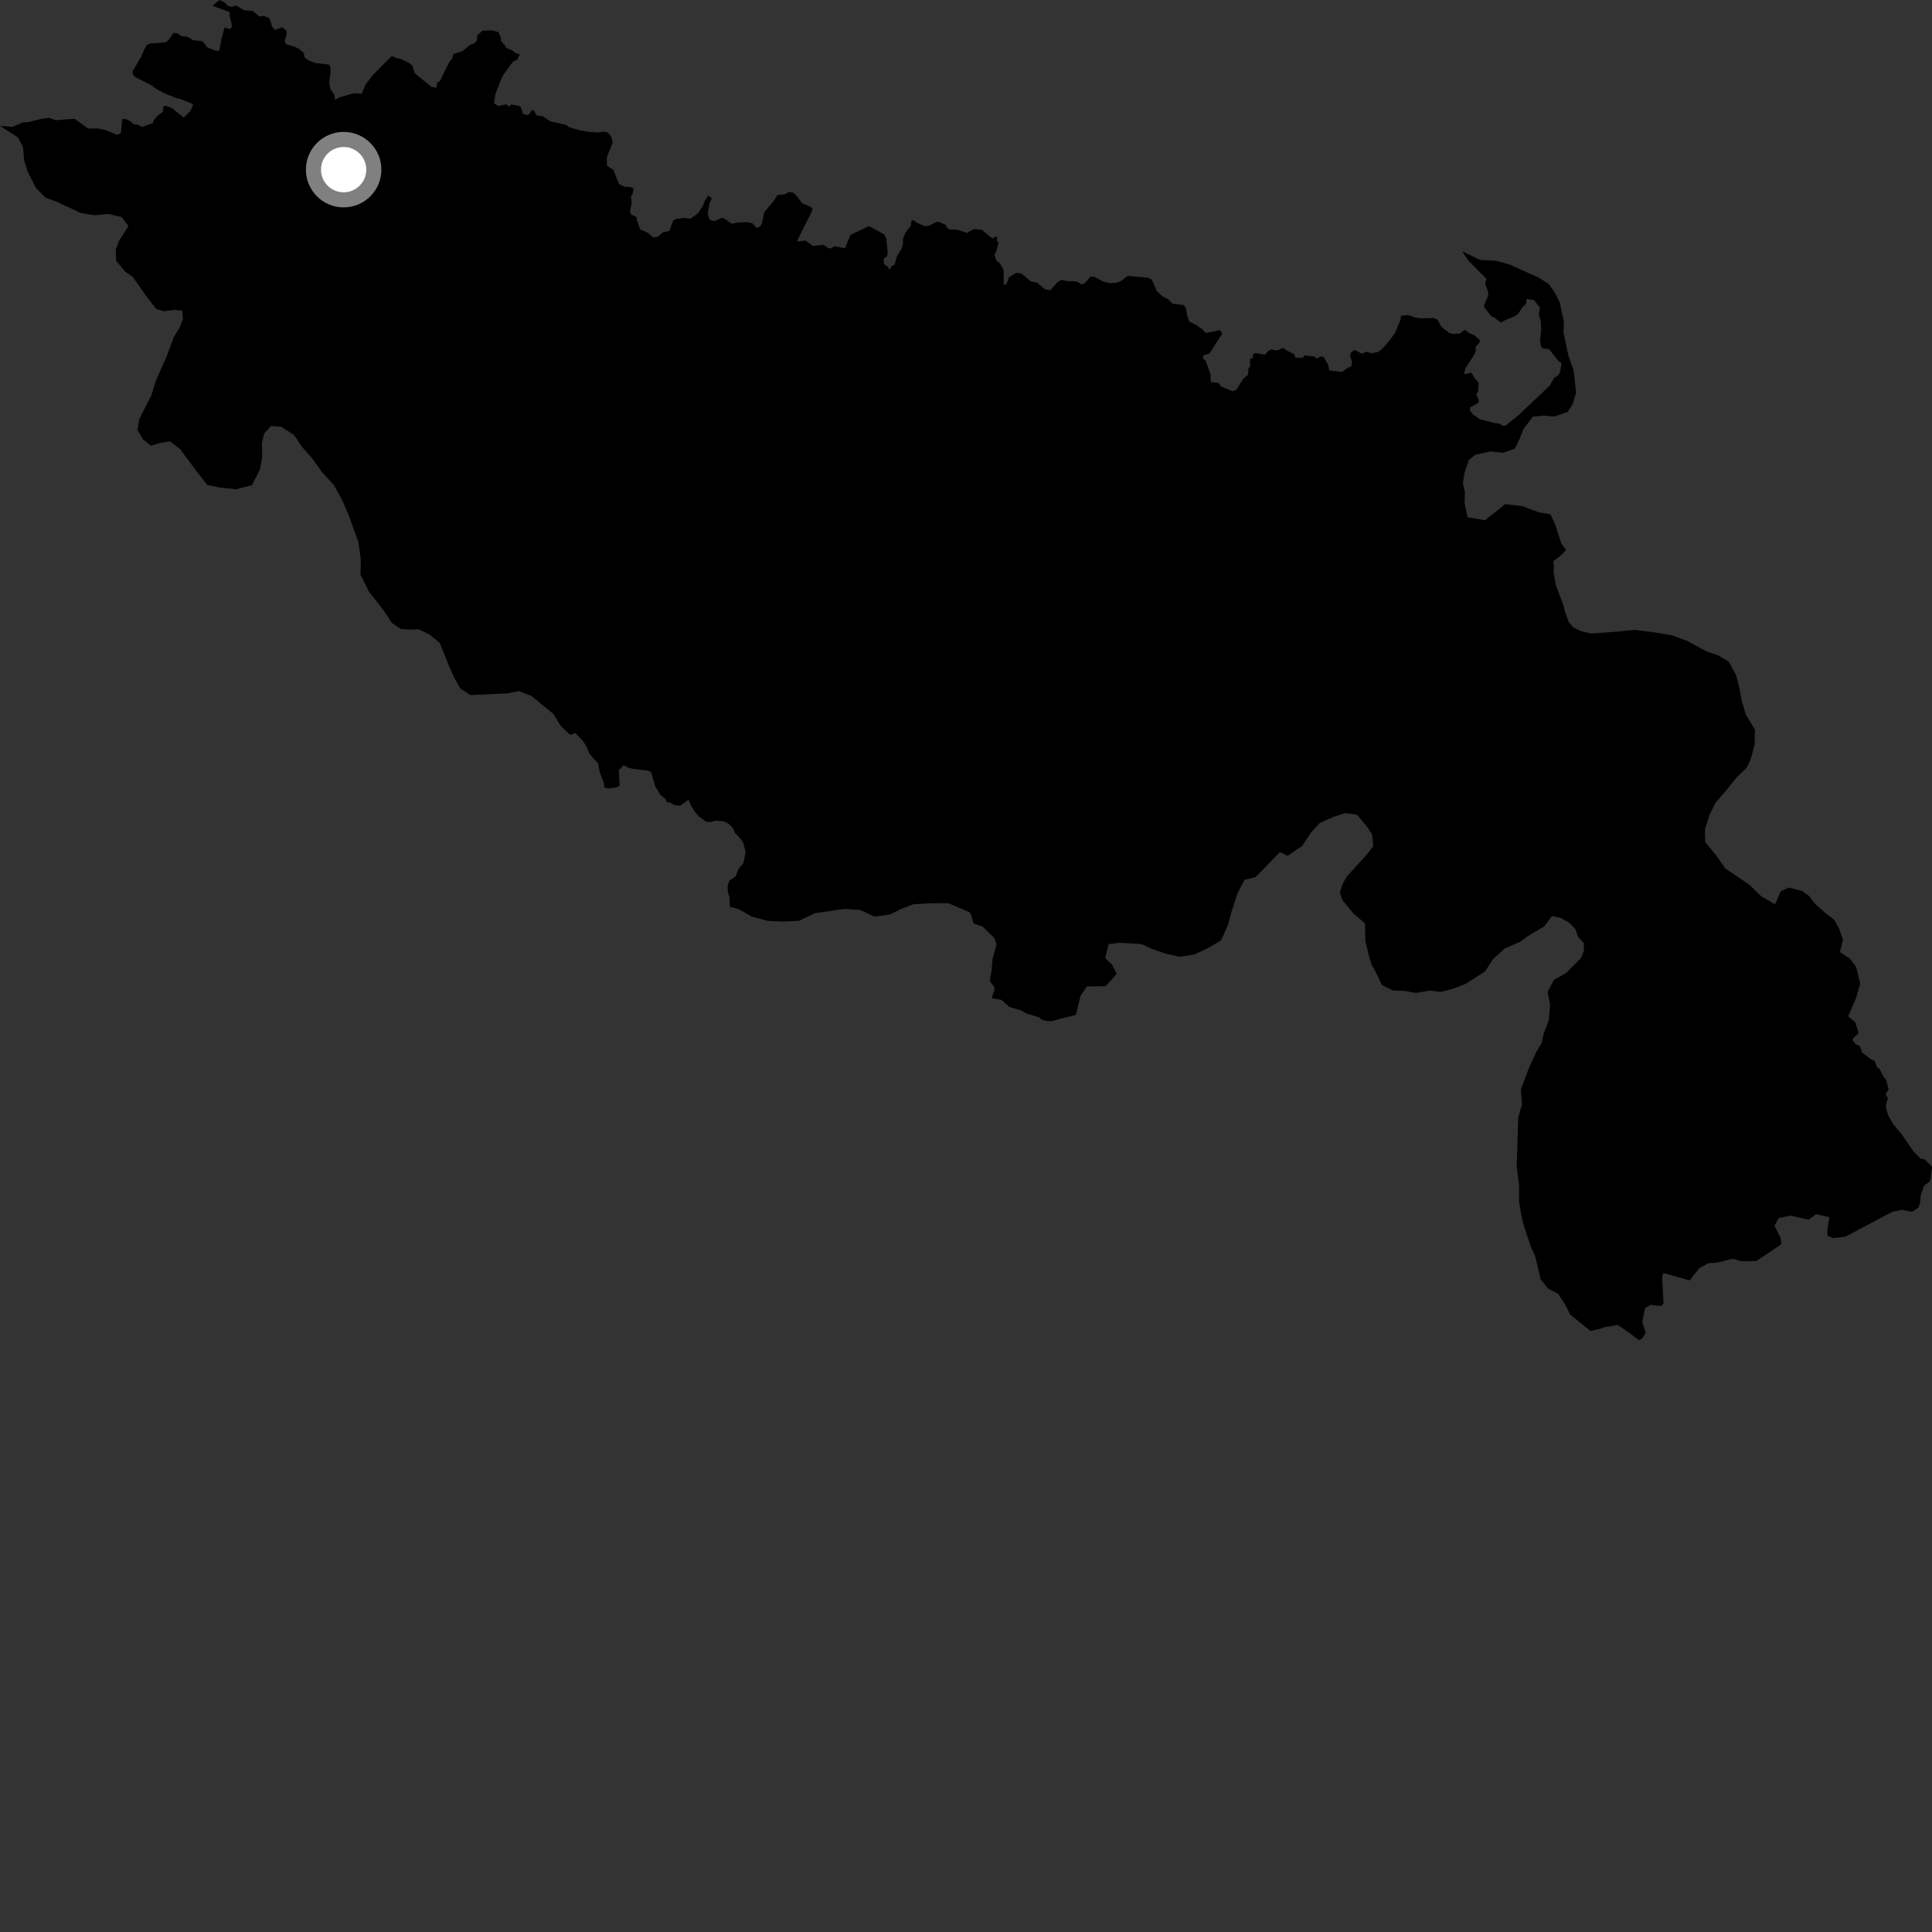 <?xml version="1.0" encoding="utf-8" ?>
<svg baseProfile="full" height="1024" version="1.1" width="1024" xmlns="http://www.w3.org/2000/svg" xmlns:ev="http://www.w3.org/2001/xml-events" xmlns:xlink="http://www.w3.org/1999/xlink"><rect width="100%" height="100%" fill="#333333" stroke="none"/><defs /><polygon fill="black" points="267.406,23.797 265.567,21.838 265.449,19.879 264.22,17.063 260.91,16.082 255.646,16.327 252.951,18.774 252.832,21.501 251.245,23.095 249.285,23.705 244.877,27.255 240.35,28.593 239.74,30.802 237.767,33.566 233.142,42.978 231.668,43.712 231.366,46.449 228.627,46.049 219.776,38.754 218.683,35.055 217.132,33.543 212.485,31.203 210.04,30.835 207.966,29.728 206.988,30.336 197.698,39.659 193.785,44.791 191.714,49.702 187.568,49.403 179.934,51.556 177.594,52.982 177.28,50.358 175.079,47.081 174.497,43.679 175.247,38.106 175.158,35.537 174.318,34.212 167.12,33.405 163.941,32.21 161.591,30.66 160.882,27.925 158.183,25.711 155.887,24.646 151.594,23.41 150.884,21.776 151.902,18.056 151.727,16.197 149.538,14.438 145.76,15.866 144.311,14.28 142.761,9.598 139.735,8.409 137.713,8.809 133.804,5.78 129.327,5.431 125.149,2.933 122.754,3.585 120.552,2.992 119.44,1.589 116.311,0.0 112.594,3.063 121.637,6.375 121.763,8.577 122.991,13.841 122.009,15.436 119.057,14.581 117.344,20.717 116.239,26.962 114.639,26.965 109.734,25.021 107.886,22.45 106.655,21.721 102.359,21.361 99.421,19.497 96.107,19.138 94.143,17.67 92.056,17.431 89.103,21.505 87.508,22.495 79.905,22.997 77.945,23.731 76.35,26.46 74.872,30.017 70.216,37.857 70.542,39.852 71.814,40.925 80.542,45.369 82.801,47.123 86.532,49.199 93.774,52.126 95.731,52.486 101.755,54.926 102.367,55.781 100.766,58.969 97.391,62.275 91.017,57.231 87.434,55.993 86.596,56.563 86.348,59.234 83.432,61.435 81.239,64.11 81.235,65.105 75.37,67.344 72.91,65.998 71.076,65.995 69.12,64.238 66.692,63.099 64.817,63.102 64.068,70.494 62.056,71.493 56.175,68.991 52.045,68.112 46.664,68.105 39.533,62.96 29.657,63.698 25.912,62.436 21.294,63.175 15.171,64.659 12.051,64.896 6.682,67.262 0.0,66.657 9.556,72.868 12.226,78.003 12.756,84.896 14.713,91.094 19.155,99.759 24.107,104.727 30.314,107.03 42.716,112.875 49.982,114.111 57.26,113.399 64.367,114.985 68.096,119.75 62.948,127.896 61.36,132.318 61.555,138.157 66.345,143.984 70.439,146.807 77.559,157.044 82.895,163.751 86.981,164.981 92.143,164.256 96.589,164.594 96.952,169.195 95.172,173.621 92.157,178.579 88.26,189.028 82.588,201.776 80.287,209.385 73.91,221.961 72.847,227.8 75.698,232.741 79.965,236.269 85.299,234.667 90.089,233.942 95.436,238 104.869,250.703 109.867,257.053 116.805,258.446 125.163,259.305 133.512,257.155 137.766,248.83 139.002,242.105 138.811,234.679 140.048,229.72 143.607,225.822 148.932,226.167 155.858,230.575 160.128,236.939 165.278,242.766 170.787,250.371 177.002,257.088 181.44,265.226 184.996,273.542 189.975,287.342 191.231,296.54 191.066,304.498 195.504,313.524 203.307,323.438 207.741,330.166 212.353,333.357 216.953,333.71 221.916,333.543 227.757,336.379 233.081,340.807 238.063,353.194 240.538,358.673 243.925,364.871 249.246,368.408 268.932,367.506 274.956,366.256 281.726,368.887 293.289,378.407 297.213,384.766 302.202,389.489 304.983,388.523 309.022,392.802 310.736,395.477 312.411,399.526 316.957,404.584 317.949,409.582 319.897,414.398 320.404,417.523 322.648,417.884 326.462,417.382 328.409,416.494 327.997,408.146 330.55,405.59 333.027,406.934 335.966,407.598 342.979,408.338 345.075,409.239 347.326,416.908 350.129,421.429 352.632,423.341 353.445,425.232 355.157,425.381 357.38,426.605 360.349,427.095 364.952,423.878 366.266,426.995 368.077,429.949 370.376,432.74 374.571,435.686 376.873,435.685 379.026,434.958 383.645,435.294 386.112,436.515 388.314,438.717 389.533,441.411 392.479,444.598 393.947,446.808 395.218,451.61 394.043,457.344 391.496,460.465 389.854,464.491 386.403,466.959 385.586,469.911 385.915,473.277 386.65,475.416 386.835,480.692 391.28,481.728 398.385,485.79 406.89,488.087 415.04,488.443 423.376,488.091 431.867,484.027 447.451,481.744 455.948,482.279 463.399,485.827 471.543,484.766 477.211,481.93 484.124,479.274 493.884,478.732 502.58,478.719 513.859,483.435 514.859,485.303 516.009,489.496 520.861,491.16 527.083,497.274 528.172,500.625 526.05,508.351 525.628,514.018 524.585,519.831 527.011,523.21 527.073,524.932 525.52,529.043 530.825,529.953 535.042,533.686 541.145,535.545 544.113,537.181 550.575,539.171 552.192,540.435 554.629,541.133 557.478,541.257 563.304,539.599 570.222,537.986 572.649,527.961 576.054,522.852 586.019,522.72 591.873,516.161 589.382,511.207 585.821,507.851 587.593,500.416 593.275,499.696 605.165,500.394 610.307,502.87 618.113,505.528 625.375,507.125 632.988,505.894 639.526,502.896 647.137,498.487 650.841,490.354 652.772,483.097 655.933,473.375 659.65,466.303 665.482,464.898 678.376,451.652 682.45,453.603 690.234,448.303 695.002,441.052 699.429,436.274 706.871,432.915 713.068,430.968 719.277,431.843 724.971,438.742 727.288,442.451 727.827,448.65 724.293,453.079 713.828,464.592 711.711,468.31 710.117,473.092 711.552,477.163 717.415,484.237 723.455,489.365 723.652,498.749 725.617,506.883 727.048,511.308 730.078,516.971 732.387,522.097 738.081,524.918 744.83,525.251 750.356,526.301 757.999,525.033 763.693,525.726 770.421,523.981 776.77,521.5 787.167,514.84 791.251,508.45 797.467,502.77 805.643,499.206 809.929,496.048 818.388,491.102 822.603,485.459 827.302,486.595 831.737,489.067 835.119,492.6 836.364,496.493 839.396,499.852 839.521,503.777 838.114,507.654 830.022,515.762 823.68,519.286 820.252,525.726 821.586,532.675 820.877,540.782 818.065,548.186 817.107,552.816 814.193,557.707 810.324,566.169 806.089,577.45 806.663,585.426 804.718,592.33 803.87,618.008 805.133,628.273 805.145,636.949 806.405,644.386 807.65,649.514 811.394,660.842 813.723,665.969 816.582,678.187 820.501,682.95 825.833,685.777 829.394,691.088 832.245,696.75 843.011,705.465 848.758,704.108 849.915,703.512 857.454,702.271 863.835,706.581 868.581,710.312 870.438,709.379 872.301,706.313 870.442,700.86 871.874,693.402 874.75,691.628 880.568,692.161 881.701,690.762 880.973,677.028 881.528,674.693 895.51,678.636 900.668,672.186 905.267,669.596 910.515,669.175 917.468,667.359 919.206,667.337 922.712,668.462 930.84,668.402 944.151,659.476 943.861,656.311 940.535,649.631 942.825,645.527 949.212,644.282 958.573,646.486 962.62,643.52 969.641,645.164 968.548,651.581 968.63,655.031 971.524,656.193 977.932,655.516 1002.894,642.335 1008.056,641.23 1013.462,642.243 1016.675,640.198 1017.687,637.422 1018.068,633.14 1019.841,628.386 1022.735,626.239 1023.243,624.974 1024.0,618.427 1020.085,614.443 1017.942,614.071 1014.288,610.429 1007.97,601.293 1003.3,595.641 1000.776,591.148 999.637,587.496 999.639,585.361 1000.644,582.211 999.386,579.853 1001.027,577.45 999.636,572.296 997.994,570.161 996.095,566.301 994.965,565.925 993.697,562.406 991.43,561.279 987.009,557.897 985.741,554.408 983.599,553.408 982.079,551.777 982.086,550.421 985.098,547.641 983.475,541.981 979.556,538.641 983.81,528.882 985.938,521.253 983.788,512.411 980.57,508.18 975.221,504.666 976.817,498.109 974.835,492.271 972.159,487.506 967.35,483.81 961.992,479.057 958.962,474.99 955.047,472.178 948.092,470.428 943.833,472.39 940.813,479.308 933.519,475.07 927.119,468.885 914.326,460.225 909.871,453.677 903.824,446.42 903.638,439.698 905.927,432.258 909.117,425.71 915.141,418.624 920.448,412.07 925.77,406.932 927.893,402.506 930.006,394.532 930.176,386.744 925.372,378.791 923.223,371.714 921.973,364.815 920.183,357.913 916.261,350.66 910.583,347.307 904.716,345.365 894.247,339.698 886.084,336.687 875.093,334.909 866.413,333.846 857.91,334.727 843.373,335.785 838.112,334.569 833.804,332.49 831.438,329.659 829.585,324.564 828.681,320.884 824.524,309.775 823.42,303.052 823.665,300.001 823.22,297.572 828.091,293.708 830.036,291.341 827.501,288.02 824.277,277.943 821.783,272.638 815.204,271.408 806.857,268.244 797.791,267.208 787.137,275.735 777.879,274.177 776.263,266.926 776.437,261.091 775.352,255.959 776.235,250.647 778.537,243.74 781.912,241.074 789.913,239.277 796.855,239.958 802.899,237.824 805.546,232.326 807.5,227.37 812.455,220.809 818.147,220.274 823.825,220.792 830.918,218.309 833.573,214.06 835.337,208.218 834.077,196.362 831.223,188.229 828.718,176.562 828.884,170.541 826.728,160.284 823.71,154.452 820.856,150.562 815.348,147.036 800.054,140.175 793.111,138.248 784.396,137.747 774.958,133.191 778.303,138.178 787.882,147.816 787.128,150.208 788.761,154.643 788.761,156.651 786.619,161.819 786.749,162.95 790.406,167.626 792.041,168.253 795.445,171.018 797.84,169.661 801.997,168.017 804.392,166.631 807.16,162.606 808.804,161.218 809.176,158.45 813.084,159.077 816.225,163.107 815.599,167.126 816.606,169.771 816.858,174.709 816.232,180.659 816.861,183.798 817.739,184.681 821.015,185.058 825.795,191.13 827.679,192.642 826.801,197.42 825.672,199.182 823.908,200.065 821.387,204.375 804.763,220.142 798.09,225.466 796.958,225.843 794.437,224.469 792.045,224.219 784.352,222.221 780.438,219.461 779.056,217.452 779.304,215.811 783.084,213.823 783.846,212.562 782.457,208.794 783.465,207.659 783.724,202.747 781.701,200.647 779.813,197.505 776.028,198.389 776.66,195.244 781.323,188.097 782.077,186.328 782.206,183.563 783.848,182.053 784.473,180.415 781.455,177.65 779.054,176.776 776.282,174.768 773.754,176.787 770.101,176.95 768.082,176.451 764.044,173.321 761.903,169.423 759.889,168.543 753.079,168.719 750.18,168.346 746.393,166.969 742.49,167.351 742.357,169.368 739.338,176.571 736.81,179.973 732.658,184.884 730.387,186.525 726.987,187.286 724.475,186.404 721.698,187.443 718.053,185.43 716.162,186.684 715.538,188.443 716.539,191.593 716.291,194.108 714.031,195.116 711.257,197.129 704.593,196.365 703.92,193.319 701.554,189.185 700.068,188.92 698.001,189.99 696.3,188.916 691.408,188.399 690.592,189.608 686.57,189.536 685.944,187.651 682.121,185.876 680.109,184.377 677.103,185.754 673.836,185.24 672.331,185.863 670.453,188.013 665.433,187.115 664.181,187.613 664.058,189.688 662.552,190.247 662.555,194.085 661.699,195.388 661.39,198.678 658.981,200.727 655.293,206.547 653.293,207.364 647.306,204.863 645.889,202.995 641.738,202.492 641.622,198.447 639.057,191.244 637.71,190.014 637.709,188.421 641.126,187.327 646.741,178.407 647.84,177.065 646.624,174.973 639.08,176.511 637.328,174.626 633.832,172.113 630.38,170.575 629.282,167.391 628.42,162.907 627.48,161.721 621.389,160.929 619.022,158.472 616.099,156.998 613.202,154.369 610.523,148.289 608.53,147.197 598.318,146.284 597.175,146.514 594.545,148.749 591.596,149.891 588.372,150.097 585.013,149.338 579.842,146.608 578.077,146.631 574.843,150.12 573.218,150.8 570.588,149.106 565.451,148.991 562.692,148.273 560.596,149.475 556.602,153.848 553.895,153.337 549.558,149.727 546.497,149.234 541.176,144.876 538.556,144.643 534.819,146.997 533.343,150.793 531.993,150.794 531.993,143.232 529.908,139.444 528.19,138.339 527.045,135.099 528.037,133.259 529.356,128.24 528.434,128.323 528.507,125.148 525.946,126.39 520.494,121.855 516.228,121.382 512.55,123.426 507.153,121.683 503.764,121.694 502.429,121.165 500.923,119.026 497.569,117.539 496.282,117.662 492.42,119.648 489.906,119.77 485.828,117.99 484.403,116.731 483.058,117.111 482.771,119.537 479.674,123.649 478.671,126.47 478.555,129.567 477.701,132.135 475.368,135.809 474.151,140.339 472.314,141.198 471.575,143.156 470.725,141.56 468.526,139.965 468.281,137.179 470.233,135.71 470.481,133.385 469.743,126.399 468.643,124.225 460.571,119.837 450.792,124.474 447.867,131.572 442.123,130.487 440.412,131.703 438.938,131.454 436.495,129.739 430.881,130.337 426.843,127.513 422.567,127.995 422.562,127.501 430.141,112.359 430.754,110.891 429.777,109.662 425.131,107.698 422.076,103.647 420.245,102.055 418.041,101.806 415.965,103.024 412.044,103.387 409.829,106.856 405.08,112.472 403.784,118.548 403.007,119.88 401.069,120.825 398.791,118.326 395.692,117.742 391.322,117.915 387.92,118.616 384.05,115.918 382.625,115.445 378.757,117.189 376.175,116.577 375.079,113.393 376.058,107.881 377.279,105.182 375.448,103.596 373.36,106.783 372.62,108.897 369.923,113.064 366.006,115.889 362.807,115.526 358.39,116.028 356.796,116.889 354.709,122.441 351.268,123.183 348.814,125.392 346.364,125.888 343.409,123.451 339.232,121.506 337.51,116.392 337.509,115.167 334.441,113.591 333.949,111.998 334.812,107.706 334.443,104.063 335.305,102.959 335.793,99.774 333.585,99.043 331.121,99.051 328.054,97.475 325.106,90.04 321.659,87.851 321.667,83.196 324.74,75.62 324.363,73.29 322.278,70.237 320.064,69.756 316.876,70.258 311.713,69.819 307.53,69.097 301.881,67.522 299.923,66.18 291.575,64.242 287.762,61.676 284.311,61.105 282.992,58.496 281.705,58.544 280.818,60.269 279.406,61.069 277.14,60.322 276.169,57.002 275.056,56.081 270.856,55.415 269.751,56.57 268.423,55.286 264.042,56.174 261.831,54.711 262.541,49.981 265.595,42.018 266.741,39.717 271.898,32.668 274.028,31.72 275.502,28.902 273.166,28.049 271.33,26.612 268.393,25.514 267.406,23.797" /><circle cx="182.137" cy="89.916" fill="rgb(100%,100%,100%)" r="16" stroke="grey" stroke-width="8" /></svg>